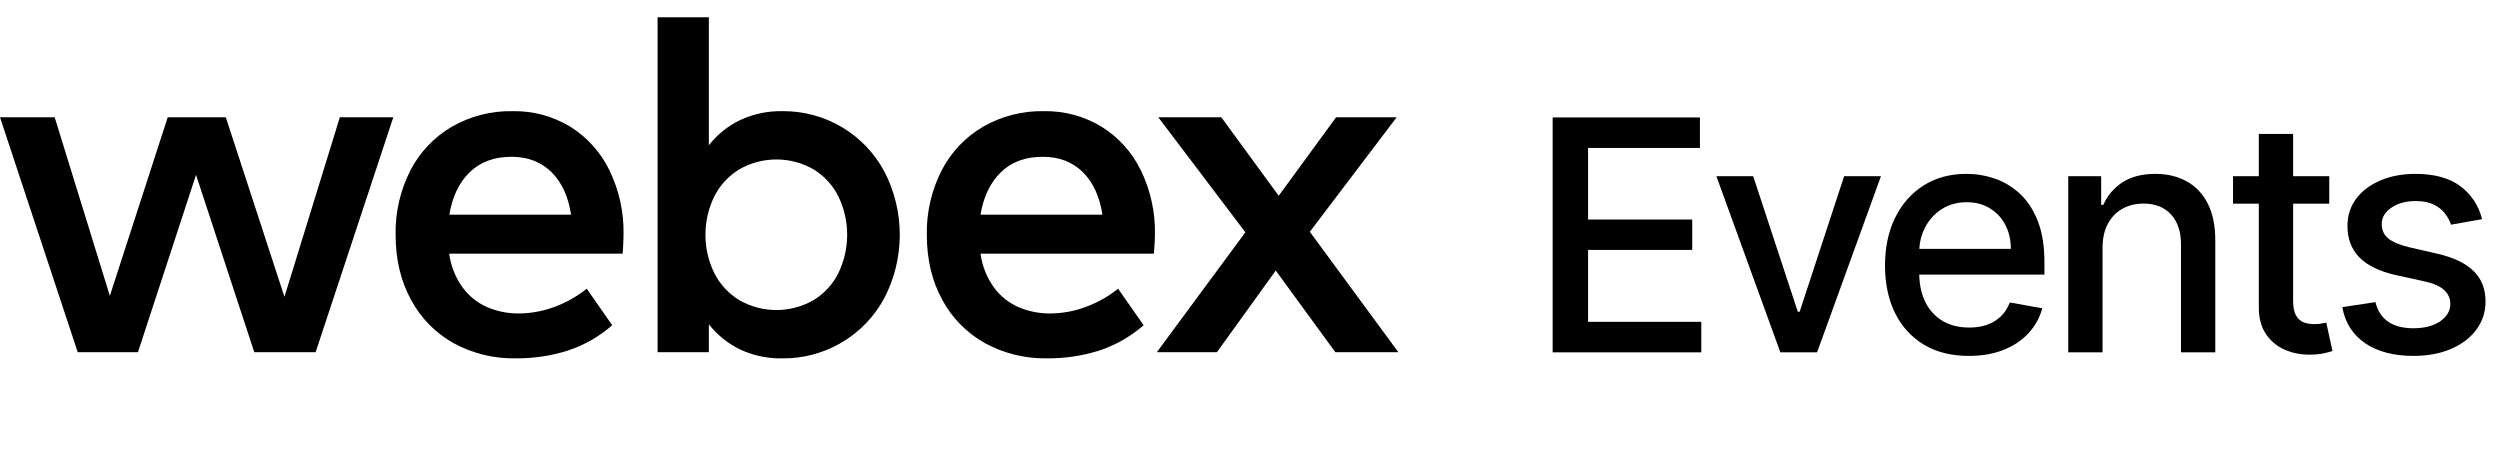 <svg width="149" height="28" viewBox="0 0 149 28" fill="none" xmlns="http://www.w3.org/2000/svg">
<path fill-rule="evenodd" clip-rule="evenodd" d="M50.175 7.576C51.239 8.208 52.112 9.117 52.699 10.206C53.309 11.375 53.627 12.674 53.627 13.992C53.627 15.31 53.309 16.609 52.699 17.778C52.11 18.871 51.232 19.783 50.162 20.414C49.092 21.045 47.87 21.372 46.628 21.359C45.757 21.376 44.894 21.193 44.104 20.826C43.379 20.474 42.744 19.961 42.247 19.327V20.993H39.193V1.03H42.247V8.657C42.743 8.023 43.379 7.51 44.104 7.16C44.893 6.791 45.757 6.608 46.628 6.625C47.875 6.611 49.102 6.94 50.175 7.576ZM48.503 17.879C49.138 17.488 49.649 16.926 49.978 16.257C50.316 15.55 50.491 14.776 50.491 13.992C50.491 13.208 50.316 12.434 49.978 11.727C49.649 11.057 49.138 10.495 48.503 10.103C47.83 9.713 47.066 9.506 46.287 9.504C45.509 9.502 44.743 9.703 44.067 10.089C43.431 10.476 42.915 11.033 42.577 11.697C42.226 12.411 42.044 13.196 42.044 13.991C42.044 14.787 42.226 15.572 42.577 16.286C42.915 16.949 43.431 17.506 44.067 17.893C44.743 18.279 45.509 18.481 46.287 18.478C47.066 18.476 47.83 18.269 48.503 17.879Z" fill="black"/>
<path fill-rule="evenodd" clip-rule="evenodd" d="M26.772 15.117H37.111C37.145 14.65 37.163 14.269 37.163 13.976C37.189 12.651 36.901 11.339 36.322 10.148C35.804 9.082 34.997 8.183 33.994 7.554C32.957 6.925 31.764 6.603 30.552 6.625C29.28 6.6 28.026 6.922 26.923 7.554C25.873 8.171 25.019 9.073 24.461 10.155C23.855 11.342 23.551 12.66 23.578 13.992C23.578 15.454 23.882 16.742 24.491 17.857C25.068 18.942 25.944 19.84 27.015 20.444C28.153 21.067 29.434 21.382 30.731 21.357C31.785 21.367 32.833 21.212 33.837 20.896C34.814 20.575 35.715 20.06 36.489 19.384L34.97 17.207C34.388 17.672 33.733 18.04 33.033 18.295C32.358 18.548 31.643 18.678 30.922 18.682C30.272 18.688 29.627 18.559 29.029 18.303C28.444 18.045 27.937 17.636 27.561 17.118C27.138 16.526 26.867 15.838 26.772 15.117ZM32.858 10.25C33.477 10.854 33.87 11.701 34.035 12.793L26.78 12.796C26.956 11.732 27.357 10.89 27.985 10.272C28.613 9.654 29.448 9.345 30.492 9.345C31.45 9.345 32.239 9.646 32.858 10.25Z" fill="black"/>
<path d="M20.255 6.991H23.441L18.811 20.991H15.155L11.684 10.422L8.222 20.991H4.633L0 6.991H3.259L6.547 17.63L9.996 6.991H13.459L16.953 17.69L20.255 6.991Z" fill="black"/>
<path fill-rule="evenodd" clip-rule="evenodd" d="M58.439 15.117H68.772C68.811 14.65 68.832 14.27 68.835 13.976C68.861 12.651 68.573 11.339 67.994 10.148C67.474 9.081 66.663 8.182 65.656 7.554C64.62 6.925 63.426 6.603 62.214 6.625C60.943 6.6 59.689 6.921 58.586 7.554C57.535 8.171 56.681 9.073 56.123 10.155C55.517 11.342 55.213 12.66 55.239 13.992C55.239 15.454 55.543 16.742 56.152 17.857C56.733 18.944 57.613 19.841 58.688 20.444C59.825 21.067 61.105 21.382 62.4 21.357C63.453 21.367 64.501 21.212 65.505 20.896C66.482 20.575 67.385 20.06 68.16 19.384L66.639 17.207C66.057 17.672 65.403 18.04 64.703 18.295C64.028 18.548 63.312 18.679 62.591 18.682C61.941 18.688 61.296 18.559 60.698 18.303C60.112 18.045 59.605 17.636 59.228 17.118C58.806 16.526 58.535 15.838 58.439 15.117ZM64.527 10.25C65.144 10.854 65.536 11.701 65.704 12.793L58.439 12.796C58.614 11.732 59.016 10.89 59.644 10.272C60.273 9.654 61.109 9.345 62.151 9.345C63.117 9.345 63.909 9.646 64.527 10.25Z" fill="black"/>
<path d="M79.587 20.991H83.343L78.066 13.815L83.24 6.991H79.63L76.211 11.668L72.791 6.991H69.035L74.224 13.845L68.947 20.991H72.528L76.034 16.125L79.587 20.991Z" fill="black"/>
<path d="M147.933 13.063L146.081 13.391C146.003 13.154 145.88 12.929 145.712 12.715C145.548 12.5 145.324 12.325 145.042 12.188C144.759 12.052 144.406 11.983 143.982 11.983C143.403 11.983 142.92 12.113 142.533 12.373C142.146 12.628 141.952 12.958 141.952 13.364C141.952 13.715 142.082 13.998 142.342 14.212C142.601 14.426 143.021 14.601 143.599 14.738L145.267 15.121C146.233 15.344 146.954 15.688 147.427 16.153C147.901 16.618 148.138 17.222 148.138 17.965C148.138 18.593 147.956 19.154 147.592 19.646C147.232 20.134 146.728 20.517 146.081 20.795C145.438 21.073 144.693 21.212 143.845 21.212C142.67 21.212 141.71 20.961 140.968 20.46C140.225 19.954 139.769 19.236 139.6 18.306L141.576 18.006C141.699 18.521 141.952 18.91 142.335 19.175C142.718 19.434 143.217 19.564 143.832 19.564C144.502 19.564 145.037 19.425 145.438 19.147C145.839 18.865 146.04 18.521 146.04 18.115C146.04 17.787 145.917 17.511 145.671 17.288C145.429 17.064 145.058 16.896 144.556 16.782L142.779 16.392C141.799 16.169 141.075 15.814 140.605 15.326C140.14 14.838 139.908 14.221 139.908 13.473C139.908 12.854 140.081 12.311 140.427 11.846C140.774 11.382 141.252 11.019 141.863 10.759C142.474 10.495 143.173 10.363 143.962 10.363C145.096 10.363 145.99 10.609 146.641 11.101C147.293 11.589 147.724 12.243 147.933 13.063Z" fill="black"/>
<path d="M138.823 12.14V10.5H136.67V7.984H134.626V10.5H133.088V12.14H134.626V18.341C134.626 18.974 134.77 19.5 135.057 19.92C135.344 20.339 135.72 20.649 136.185 20.849C136.65 21.05 137.151 21.146 137.689 21.137C138.017 21.132 138.29 21.105 138.509 21.054C138.728 21.009 138.896 20.963 139.015 20.918L138.646 19.229C138.577 19.243 138.482 19.261 138.359 19.284C138.236 19.307 138.092 19.318 137.928 19.318C137.705 19.318 137.497 19.284 137.306 19.216C137.119 19.143 136.966 19.008 136.848 18.812C136.729 18.612 136.67 18.313 136.67 17.917V12.14H138.823Z" fill="black"/>
<path d="M125.311 14.765V21H123.267V10.5H125.229V12.209H125.359C125.6 11.653 125.979 11.206 126.494 10.869C127.013 10.532 127.667 10.363 128.456 10.363C129.171 10.363 129.798 10.513 130.335 10.814C130.873 11.11 131.29 11.553 131.586 12.14C131.883 12.728 132.031 13.455 132.031 14.321V21H129.987V14.567C129.987 13.806 129.789 13.211 129.392 12.783C128.996 12.35 128.451 12.133 127.758 12.133C127.284 12.133 126.863 12.236 126.494 12.441C126.129 12.646 125.84 12.947 125.625 13.344C125.416 13.735 125.311 14.209 125.311 14.765Z" fill="black"/>
<path fill-rule="evenodd" clip-rule="evenodd" d="M114.672 20.549C115.419 20.991 116.31 21.212 117.344 21.212C118.11 21.212 118.791 21.096 119.388 20.863C119.99 20.626 120.489 20.296 120.885 19.872C121.287 19.443 121.565 18.944 121.719 18.375L119.785 18.026C119.662 18.354 119.484 18.63 119.252 18.853C119.019 19.077 118.744 19.245 118.425 19.359C118.106 19.468 117.752 19.523 117.365 19.523C116.768 19.523 116.246 19.396 115.8 19.14C115.353 18.881 115.004 18.505 114.754 18.012C114.525 17.554 114.402 17.005 114.386 16.365H121.849V15.64C121.849 14.688 121.722 13.879 121.467 13.214C121.211 12.544 120.863 11.999 120.421 11.58C119.979 11.161 119.48 10.853 118.924 10.657C118.368 10.461 117.793 10.363 117.201 10.363C116.226 10.363 115.373 10.593 114.644 11.053C113.92 11.514 113.355 12.154 112.949 12.974C112.548 13.795 112.347 14.743 112.347 15.818C112.347 16.907 112.548 17.858 112.949 18.669C113.355 19.475 113.929 20.102 114.672 20.549ZM114.39 14.834H119.846C119.846 14.296 119.737 13.82 119.518 13.405C119.3 12.986 118.992 12.655 118.595 12.414C118.204 12.172 117.743 12.052 117.215 12.052C116.64 12.052 116.139 12.193 115.711 12.475C115.287 12.753 114.959 13.118 114.726 13.569C114.526 13.961 114.414 14.382 114.39 14.834Z" fill="black"/>
<path d="M112.105 10.5L108.298 21H106.11L102.296 10.5H104.49L107.149 18.58H107.259L109.911 10.5H112.105Z" fill="black"/>
<path d="M92.538 7V21H101.397V19.181H94.65V14.895H100.857V13.084H94.65V8.818H101.315V7H92.538Z" fill="black"/>
</svg>
